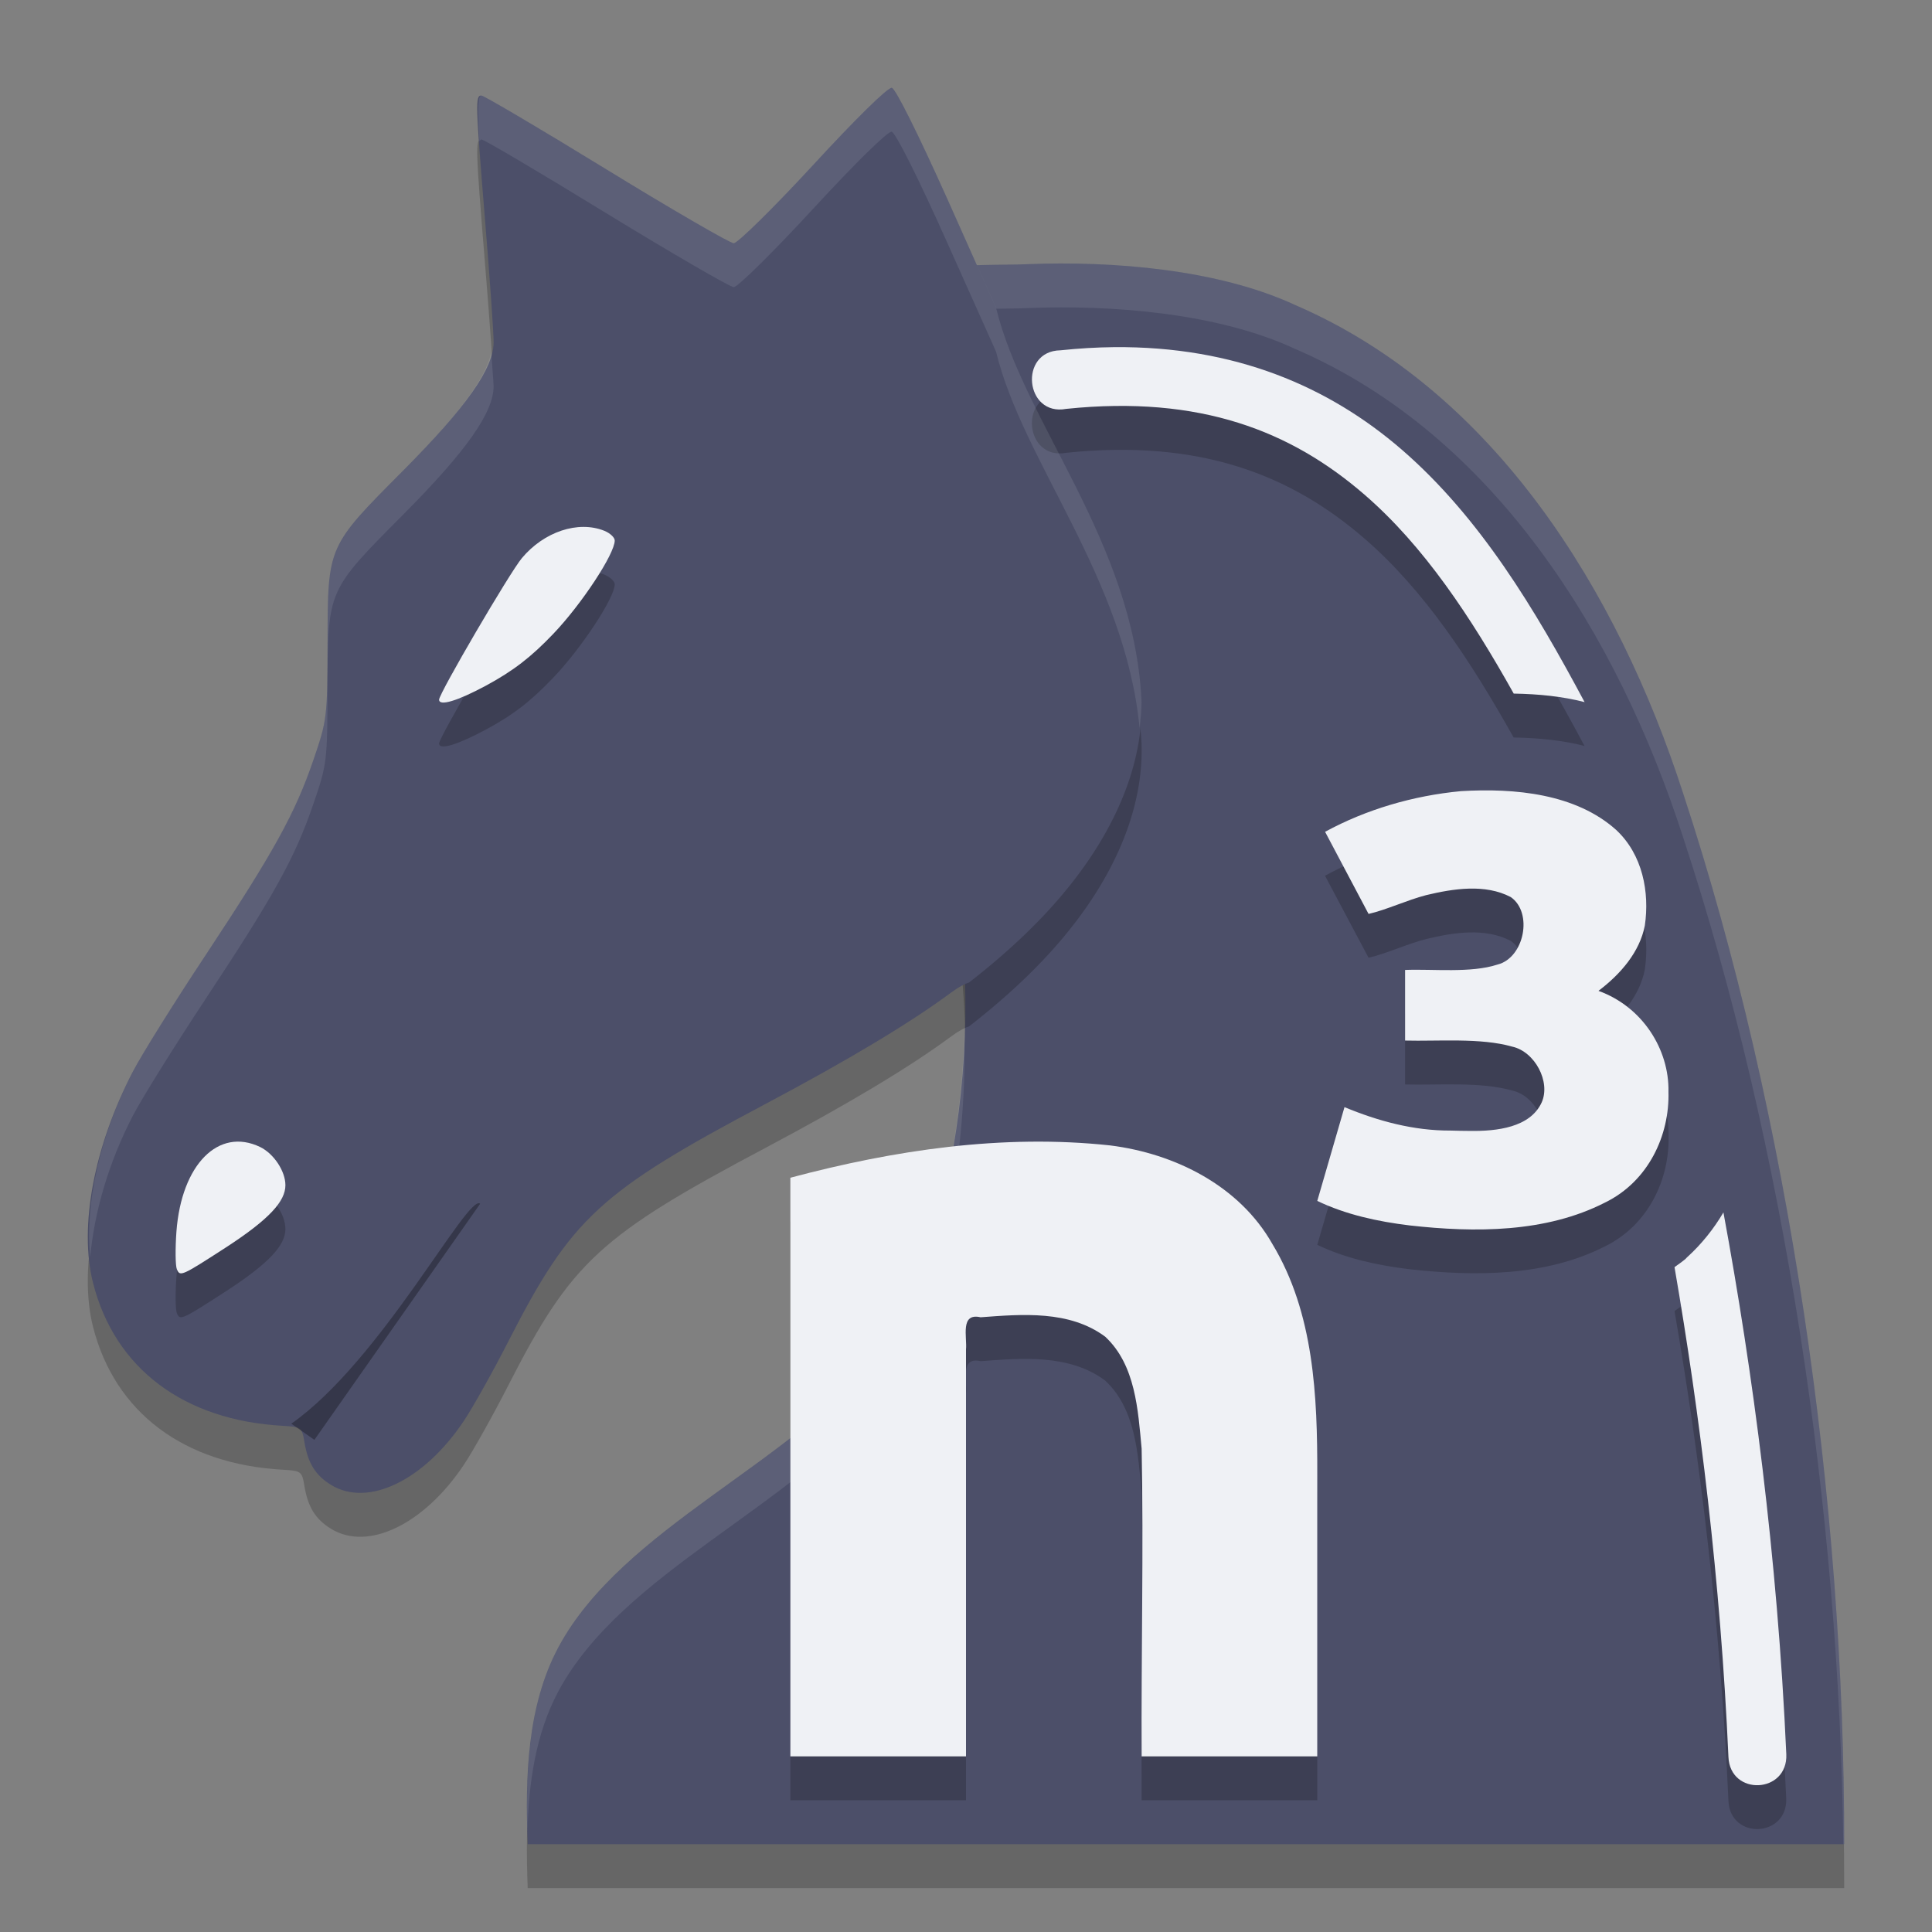 <svg xmlns="http://www.w3.org/2000/svg" width="22" height="22" version="1.1">
 <rect width="100%" height="100%" fill="#808080" stroke="none"/>
 <path style="opacity:0.2" d="M 11.704,3.508 C 11.224,3.534 9.613,3.426 10.081,4.181 11.113,6.866 10.953,7.734 10.67,9.758 11.278,11.484 11.019,14.469 9.972,15.949 9.044,17.153 7.091,17.898 6.361,19.253 6,19.924 5.98,20.74 6.009,21.5 H 21 C 21.006,17.612 20.38,13.219 19.166,9.534 18.423,7.232 17.016,4.952 14.752,3.975 13.87,3.564 12.663,3.47 11.704,3.508 Z"/>
 <path style="fill:#4c4f69" d="M 11.704,3.008 C 11.224,3.034 9.613,2.926 10.081,3.681 11.113,6.366 10.953,7.234 10.67,9.258 11.278,10.984 11.019,13.969 9.972,15.449 9.044,16.653 7.091,17.398 6.361,18.753 6,19.424 5.98,20.24 6.009,21 H 21 C 21.006,17.112 20.38,12.719 19.166,9.034 18.423,6.732 17.016,4.452 14.752,3.475 13.87,3.064 12.663,2.97 11.704,3.008 Z"/>
 <path style="opacity:0.1;fill:#eff1f5" d="M 11.705,3.008 C 11.225,3.034 9.612,2.926 10.08,3.682 10.088,3.704 10.093,3.721 10.102,3.742 10.409,3.478 11.355,3.527 11.705,3.508 12.664,3.47 13.87,3.563 14.752,3.975 17.016,4.951 18.423,7.233 19.166,9.535 20.329,13.064 20.945,17.238 20.99,21 H 21 C 21.007,17.112 20.38,12.719 19.166,9.035 18.423,6.733 17.016,4.451 14.752,3.475 13.87,3.063 12.664,2.97 11.705,3.008 Z M 10.873,7.428 C 10.85,7.982 10.769,8.548 10.67,9.258 10.687,9.308 10.697,9.368 10.713,9.42 10.816,8.677 10.893,8.052 10.873,7.428 Z M 10.982,11.764 C 10.938,13.136 10.6,14.563 9.973,15.449 9.045,16.654 7.091,17.399 6.361,18.754 6.023,19.382 5.986,20.136 6.006,20.854 6.021,20.295 6.101,19.737 6.361,19.254 7.091,17.899 9.045,17.154 9.973,15.949 10.677,14.953 11.016,13.28 10.982,11.764 Z"/>
 <path style="opacity:0.2" d="M 10.155,1.5 C 10.112,1.491 9.744,1.852 9.259,2.379 8.805,2.871 8.398,3.271 8.355,3.27 8.311,3.268 7.658,2.89 6.904,2.428 6.151,1.966 5.51,1.588 5.482,1.588 5.412,1.588 5.414,1.669 5.525,3.028 5.578,3.673 5.621,4.288 5.621,4.396 5.621,4.695 5.313,5.132 4.589,5.861 3.727,6.727 3.733,6.713 3.73,7.813 3.728,8.676 3.724,8.7 3.568,9.156 3.36,9.764 3.12,10.198 2.34,11.378 1.984,11.915 1.614,12.509 1.515,12.699 1.07,13.554 0.897,14.472 1.06,15.111 1.308,16.084 2.093,16.674 3.221,16.736 3.429,16.748 3.439,16.755 3.466,16.919 3.506,17.161 3.592,17.3 3.77,17.409 4.192,17.668 4.832,17.356 5.284,16.677 5.386,16.524 5.615,16.115 5.792,15.768 6.508,14.368 6.831,14.07 8.724,13.067 9.662,12.569 10.363,12.149 10.834,11.8 10.915,11.74 10.985,11.703 11.033,11.689 11.5,11.327 11.879,10.961 12.168,10.601 12.475,10.22 12.688,9.844 12.822,9.484 12.956,9.124 13.01,8.781 12.999,8.463 12.903,6.665 11.656,5.306 11.341,4.005 L 10.785,2.76 C 10.453,2.02 10.198,1.509 10.155,1.5 Z"/>
 <path style="fill:#4c4f69" d="M 10.155,1 C 10.112,0.991 9.744,1.352 9.259,1.879 8.805,2.371 8.398,2.771 8.355,2.77 8.311,2.768 7.658,2.39 6.904,1.928 6.151,1.466 5.51,1.088 5.482,1.088 5.412,1.088 5.414,1.169 5.525,2.528 5.578,3.173 5.621,3.788 5.621,3.896 5.621,4.195 5.313,4.632 4.589,5.361 3.727,6.227 3.733,6.213 3.73,7.313 3.728,8.176 3.724,8.2 3.568,8.656 3.36,9.264 3.12,9.698 2.34,10.878 1.984,11.415 1.614,12.009 1.515,12.199 1.07,13.054 0.897,13.972 1.06,14.611 1.308,15.584 2.093,16.174 3.221,16.236 3.429,16.248 3.439,16.255 3.466,16.419 3.506,16.661 3.592,16.8 3.77,16.909 4.192,17.168 4.832,16.856 5.284,16.177 5.386,16.024 5.615,15.615 5.792,15.268 6.508,13.868 6.831,13.57 8.724,12.567 9.662,12.069 10.363,11.649 10.834,11.3 10.915,11.24 10.985,11.203 11.033,11.189 11.5,10.827 11.879,10.461 12.168,10.101 12.475,9.72 12.688,9.344 12.822,8.984 12.956,8.624 13.01,8.281 12.999,7.963 12.903,6.165 11.656,4.806 11.341,3.505 L 10.785,2.26 C 10.453,1.52 10.198,1.009 10.155,1 Z"/>
 <path style="opacity:0.2;fill-rule:evenodd" d="M 12.686,4.453 C 12.488,4.454 12.284,4.466 12.074,4.488 11.597,4.496 11.671,5.244 12.141,5.156 13.672,4.997 14.706,5.413 15.537,6.132 16.215,6.718 16.747,7.525 17.236,8.398 17.523,8.403 17.792,8.43 18.043,8.494 17.481,7.44 16.856,6.394 15.961,5.621 15.132,4.904 14.066,4.441 12.686,4.453 Z M 6.645,6.5 C 6.398,6.5 6.132,6.63 5.943,6.855 5.806,7.02 5,8.396 5,8.466 5,8.546 5.212,8.48 5.529,8.31 5.846,8.14 6.046,7.983 6.301,7.716 6.622,7.38 7,6.806 7,6.654 7,6.619 6.946,6.569 6.881,6.543 6.806,6.513 6.727,6.499 6.645,6.5 Z M 17.107,9.503 C 16.949,9.496 16.79,9.498 16.637,9.507 16.094,9.559 15.557,9.717 15.088,9.972 L 15.584,10.906 C 15.786,10.86 16.02,10.749 16.24,10.693 16.549,10.618 16.912,10.561 17.203,10.714 17.46,10.89 17.357,11.407 17.051,11.484 16.748,11.583 16.315,11.532 16,11.544 V 12.349 C 16.371,12.359 16.859,12.315 17.219,12.418 17.478,12.474 17.658,12.819 17.555,13.052 17.424,13.34 17.042,13.381 16.742,13.376 16.667,13.377 16.591,13.375 16.516,13.373 16.095,13.374 15.69,13.264 15.311,13.107 L 15,14.175 C 15.325,14.331 15.688,14.409 16.051,14.453 16.796,14.536 17.603,14.536 18.275,14.193 18.771,13.951 19.014,13.426 19,12.931 19.01,12.451 18.704,11.963 18.203,11.783 18.456,11.592 18.673,11.339 18.73,11.039 18.786,10.66 18.705,10.231 18.402,9.949 18.057,9.64 17.583,9.526 17.107,9.503 Z M 11.723,13.5 C 10.804,13.511 9.886,13.674 9,13.91 V 20.5 H 11 V 15.867 C 11.014,15.725 10.93,15.445 11.166,15.5 11.637,15.465 12.176,15.417 12.584,15.72 12.931,16.042 12.959,16.556 13,16.996 13.023,18.13 12.994,19.365 13,20.5 H 15 V 17.293 C 15.002,16.4 14.962,15.45 14.488,14.666 14.112,14.001 13.376,13.634 12.641,13.543 12.335,13.51 12.029,13.496 11.723,13.5 Z M 2.787,13.505 C 2.388,13.445 2.059,13.856 2.01,14.525 1.995,14.719 1.997,14.911 2.014,14.953 2.049,15.039 2.067,15.031 2.568,14.707 3.07,14.382 3.25,14.177 3.25,13.996 3.25,13.835 3.119,13.635 2.963,13.56 2.904,13.532 2.844,13.514 2.787,13.505 Z M 19.625,14.306 C 19.513,14.496 19.374,14.668 19.211,14.816 L 19.201,14.826 19.195,14.834 C 19.155,14.868 19.111,14.898 19.068,14.929 19.356,16.595 19.592,18.495 19.682,20.505 19.7,20.955 20.359,20.925 20.34,20.476 20.239,18.222 19.959,16.114 19.625,14.306 Z"/>
 <path style="fill:#eff1f5;fill-rule:evenodd" d="M 12.686,3.953 C 12.488,3.955 12.285,3.967 12.075,3.989 11.598,3.997 11.671,4.744 12.141,4.656 13.672,4.497 14.706,4.913 15.537,5.632 16.215,6.218 16.748,7.025 17.237,7.898 17.524,7.903 17.793,7.93 18.044,7.995 17.481,6.941 16.856,5.894 15.962,5.12 15.133,4.403 14.066,3.941 12.686,3.953 Z M 19.625,13.806 C 19.513,13.996 19.374,14.169 19.212,14.316 L 19.202,14.326 19.195,14.334 C 19.155,14.368 19.111,14.398 19.068,14.429 19.356,16.095 19.592,17.996 19.682,20.006 19.7,20.455 20.359,20.426 20.341,19.977 20.24,17.722 19.959,15.613 19.625,13.806 Z"/>
 <path style="fill:#eff1f5" d="M 16.741,12.878 C 17.041,12.882 17.425,12.841 17.556,12.552 17.659,12.319 17.479,11.975 17.219,11.918 16.859,11.815 16.371,11.859 16,11.849 V 11.045 C 16.315,11.032 16.748,11.083 17.051,10.984 17.358,10.908 17.459,10.391 17.203,10.215 16.912,10.062 16.549,10.119 16.24,10.193 16.02,10.25 15.787,10.361 15.584,10.407 L 15.089,9.472 C 15.557,9.217 16.093,9.06 16.636,9.009 17.251,8.972 17.943,9.038 18.403,9.45 18.706,9.732 18.785,10.161 18.73,10.539 18.672,10.84 18.455,11.092 18.202,11.283 18.704,11.464 19.009,11.951 18.999,12.432 19.013,12.927 18.772,13.452 18.276,13.694 17.603,14.038 16.796,14.038 16.051,13.954 15.688,13.91 15.325,13.831 15,13.675 L 15.31,12.607 C 15.69,12.765 16.096,12.876 16.517,12.874 16.591,12.876 16.667,12.878 16.741,12.878 Z"/>
 <path style="fill:#eff1f5" d="M 9,13.411 C 10.182,13.096 11.418,12.911 12.641,13.043 13.377,13.135 14.113,13.501 14.489,14.166 14.963,14.95 15.002,15.9 15,16.793 V 20 H 13 C 12.994,18.866 13.023,17.631 13,16.497 12.959,16.057 12.931,15.543 12.585,15.221 12.177,14.918 11.638,14.965 11.166,15 10.93,14.946 11.014,15.225 11,15.367 V 20 H 9 Z"/>
 <path style="opacity:0.3;fill-rule:evenodd" d="M 5.468,13.707 C 5.33,13.582 4.342,15.493 3.317,16.212 3.317,16.212 3.488,16.331 3.58,16.396 Z"/>
 <path style="fill:#eff1f5" d="M 3.25,13.496 C 3.25,13.336 3.118,13.137 2.962,13.061 2.488,12.833 2.066,13.261 2.009,14.025 1.995,14.219 1.997,14.412 2.014,14.453 2.05,14.54 2.068,14.531 2.569,14.207 3.07,13.882 3.25,13.678 3.25,13.496 Z"/>
 <path style="fill:#eff1f5" d="M 6.301,7.217 C 6.623,6.88 7,6.307 7,6.155 7,6.12 6.946,6.07 6.881,6.044 6.583,5.925 6.195,6.054 5.943,6.355 5.805,6.519 5,7.896 5,7.967 5,8.046 5.212,7.98 5.529,7.81 5.846,7.639 6.047,7.483 6.301,7.217 Z"/>
 <path style="opacity:0.1;fill:#eff1f5" d="M 10.154,1 C 10.112,0.991 9.744,1.352 9.258,1.879 8.805,2.37 8.399,2.771 8.355,2.77 8.312,2.768 7.658,2.389 6.904,1.928 6.151,1.466 5.511,1.088 5.482,1.088 5.439,1.088 5.437,1.252 5.459,1.609 5.466,1.602 5.472,1.588 5.482,1.588 5.511,1.588 6.151,1.966 6.904,2.428 7.658,2.889 8.312,3.268 8.355,3.27 8.399,3.271 8.805,2.87 9.258,2.379 9.744,1.852 10.112,1.491 10.154,1.5 10.197,1.509 10.454,2.02 10.785,2.76 L 11.342,4.004 C 11.647,5.263 12.815,6.581 12.977,8.295 12.988,8.183 13.002,8.069 12.998,7.963 12.903,6.164 11.657,4.805 11.342,3.504 L 10.785,2.26 C 10.454,1.52 10.197,1.009 10.154,1 Z M 5.594,4.012 C 5.53,4.307 5.231,4.716 4.59,5.361 3.728,6.228 3.734,6.212 3.73,7.312 3.728,8.175 3.724,8.201 3.568,8.656 3.36,9.265 3.12,9.698 2.34,10.877 1.985,11.414 1.614,12.01 1.516,12.199 1.133,12.936 0.966,13.707 1.027,14.318 1.073,13.81 1.232,13.246 1.516,12.699 1.614,12.51 1.985,11.914 2.34,11.377 3.12,10.198 3.36,9.765 3.568,9.156 3.724,8.701 3.728,8.675 3.73,7.812 3.734,6.712 3.728,6.728 4.59,5.861 5.314,5.133 5.621,4.696 5.621,4.396 5.621,4.366 5.6,4.112 5.594,4.012 Z"/>
</svg>

